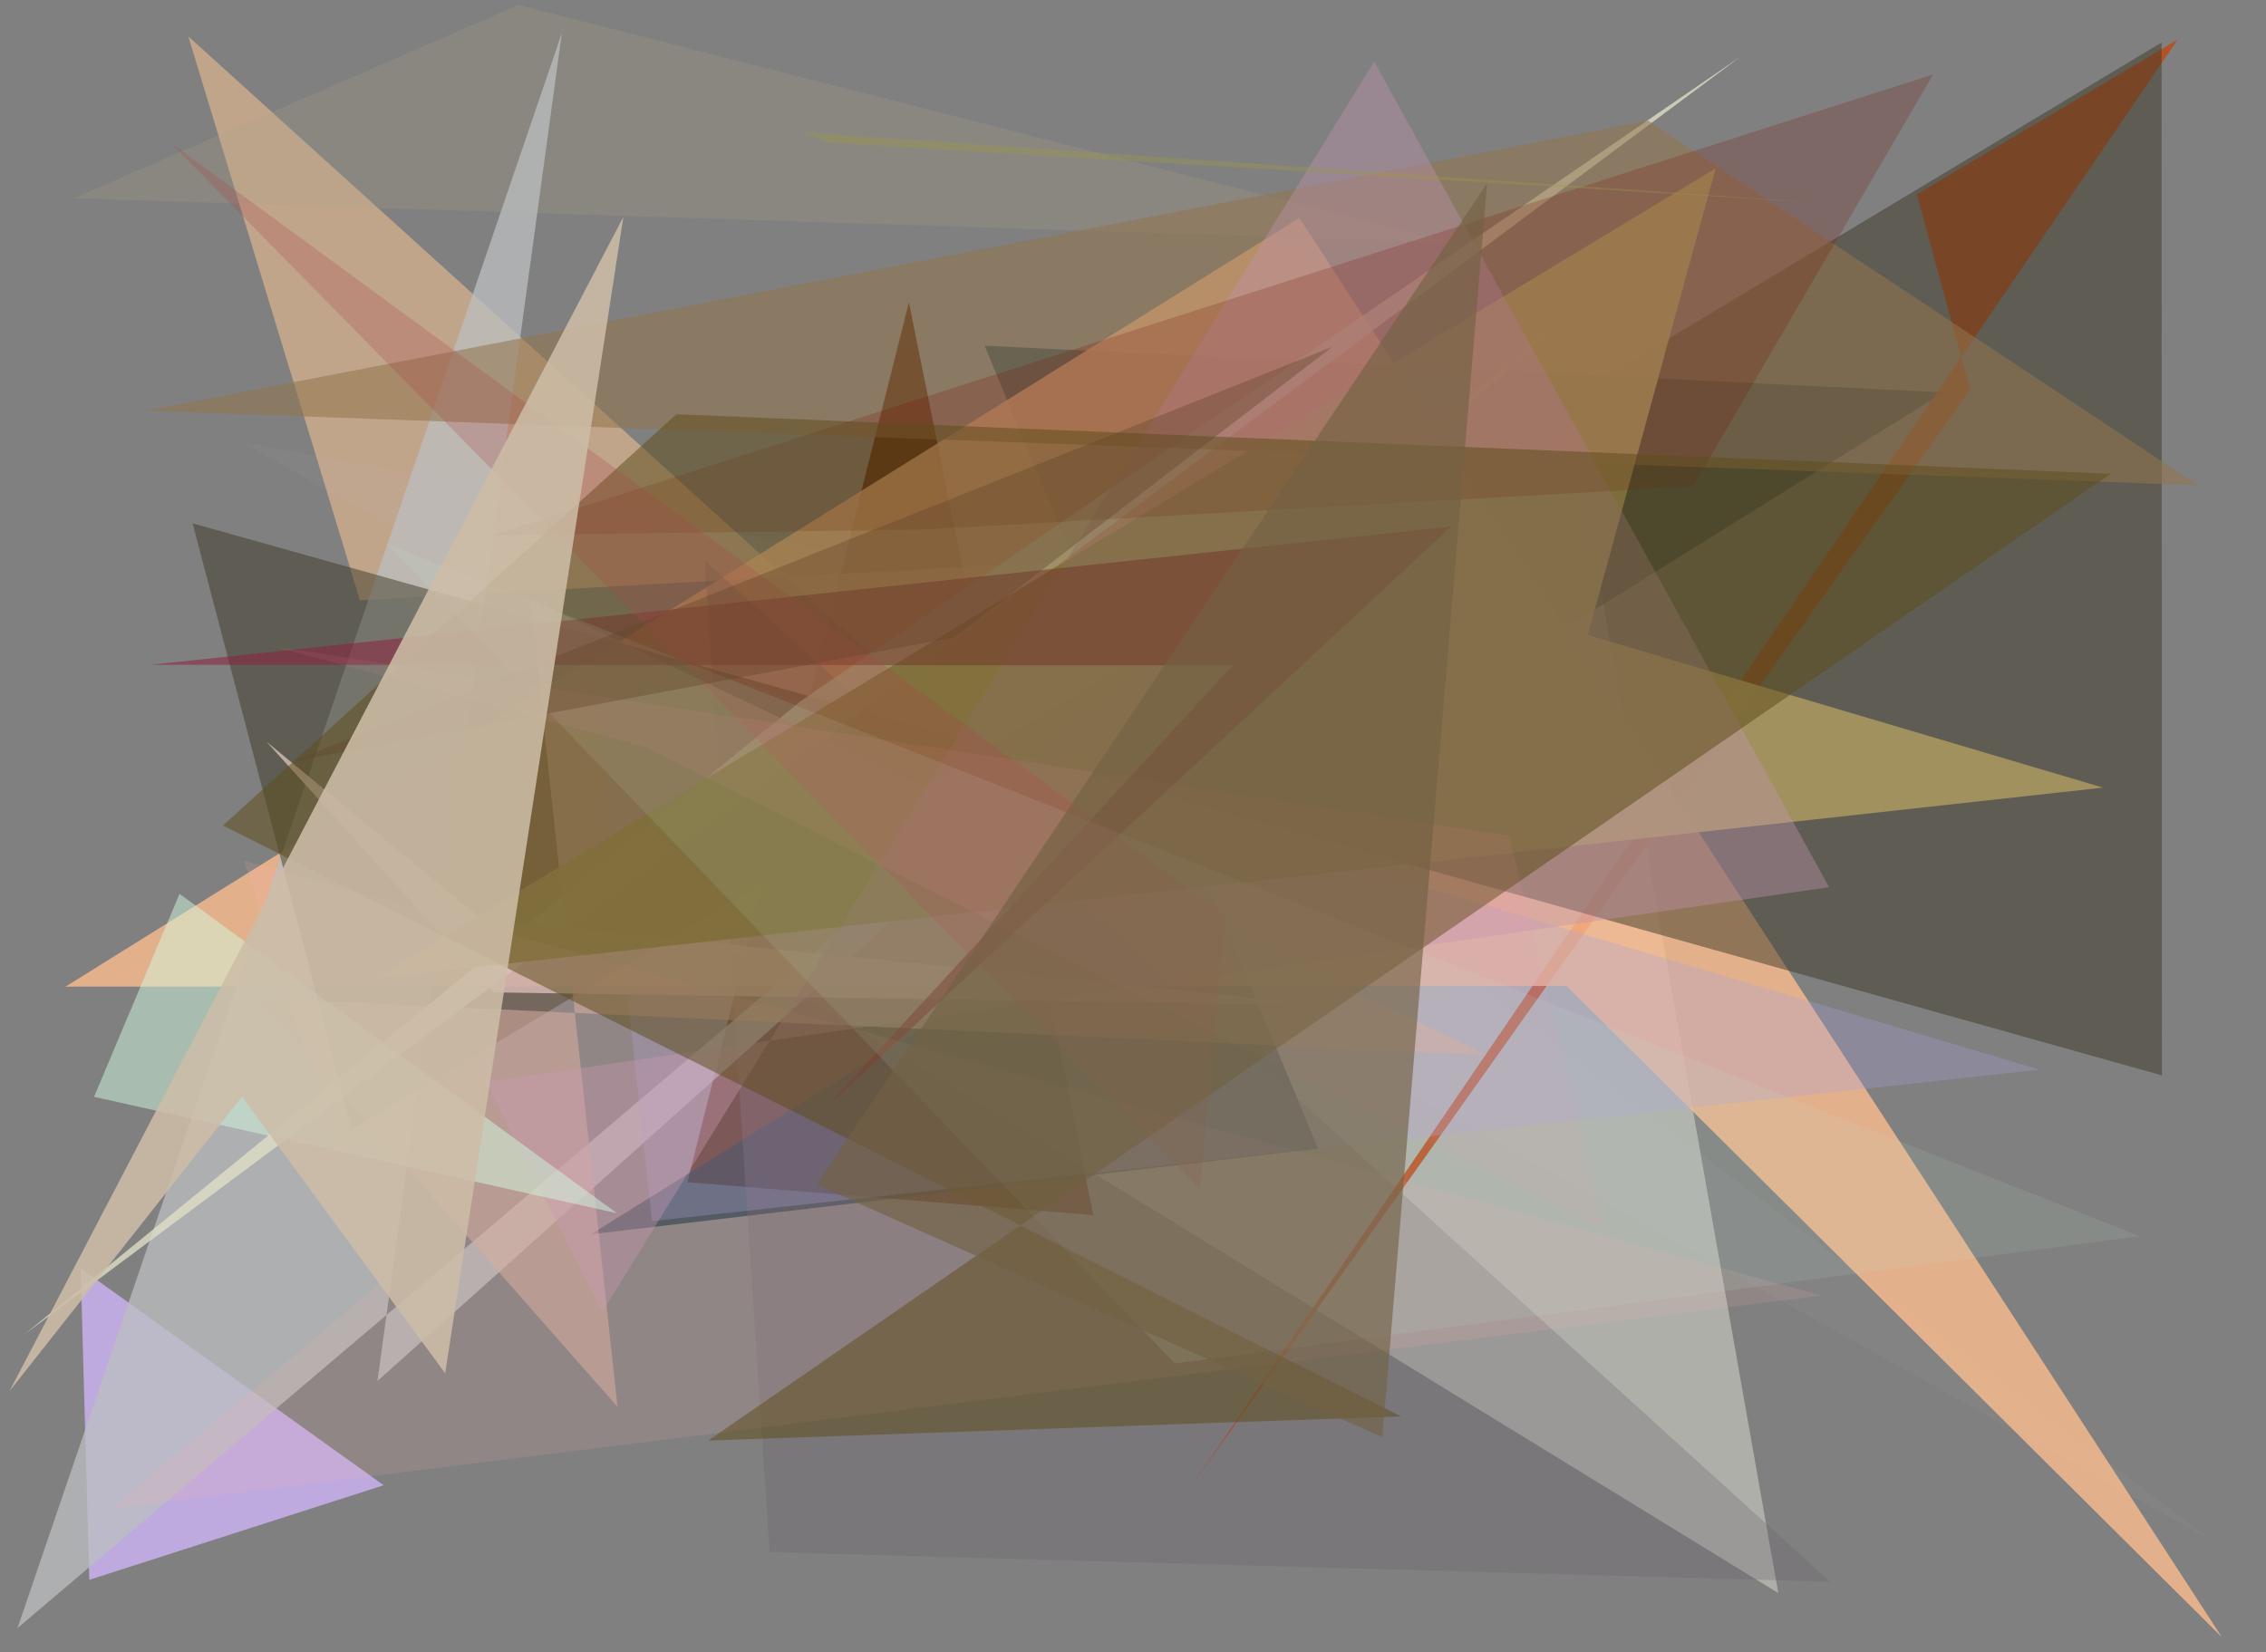 <?xml version="1.0" encoding="utf-8" standalone="no"?>
<!DOCTYPE svg PUBLIC "-//W3C//DTD SVG 1.1//EN"
  "http://www.w3.org/Graphics/SVG/1.1/DTD/svg11.dtd">
<svg xmlns:xlink="http://www.w3.org/1999/xlink" width="452.16pt" height="329.76pt" viewBox="0 0 452.16 329.76" xmlns="http://www.w3.org/2000/svg" version="1.1">
 <defs>
  <style type="text/css">*{stroke-linejoin: round; stroke-linecap: butt}</style>
 </defs>
 <g id="figure_1">
  <g id="patch_1">
   <path d="M 0 329.76 
L 452.16 329.76 
L 452.16 0 
L 0 0 
z
" style="fill: #ffffff"/>
  </g>
  <g id="axes_1">
   <g id="patch_2">
    <path d="M 0 329.76 
L 0 0 
L 452.16 0 
L 452.16 329.76 
z
" clip-path="url(#p930525373a)" style="fill: #808080"/>
   </g>
   <g id="patch_3">
    <path d="M 314.169 87.936 
L 143.835 188.531 
L 354.845 317.955 
z
" clip-path="url(#p930525373a)" style="fill: #b2b2ad; fill-opacity: 0.932"/>
   </g>
   <g id="patch_4">
    <path d="M 181.366 60.344 
L 137.156 235.957 
L 218.168 242.529 
z
" clip-path="url(#p930525373a)" style="fill: #491b00; fill-opacity: 0.857"/>
   </g>
   <g id="patch_5">
    <path d="M 16.094 253.143 
L 76.559 296.435 
L 17.814 315.316 
z
" clip-path="url(#p930525373a)" style="fill: #d3b8ff; fill-opacity: 0.743"/>
   </g>
   <g id="patch_6">
    <path d="M 240.331 190.824 
L 310.409 106.672 
L 71.827 119.819 
L 37.572 7.258 
z
" clip-path="url(#p930525373a)" style="fill: #e1b990; fill-opacity: 0.651"/>
   </g>
   <g id="patch_7">
    <path d="M 117.888 246.353 
L 262.997 229.218 
L 196.464 68.992 
L 387.837 78.315 
z
" clip-path="url(#p930525373a)" style="fill: #052a3c; fill-opacity: 0.562"/>
   </g>
   <g id="patch_8">
    <path d="M 441.816 307.801 
L 184.867 113.536 
L 48.041 88.164 
z
" clip-path="url(#p930525373a)" style="fill: #bfc8d3; fill-opacity: 0.049"/>
   </g>
   <g id="patch_9">
    <path d="M 382.487 38.776 
L 393.102 77.783 
L 238.088 296.126 
L 434.512 7.931 
z
" clip-path="url(#p930525373a)" style="fill: #b84b1f; fill-opacity: 0.894"/>
   </g>
   <g id="patch_10">
    <path d="M 443.37 326.777 
L 312.619 196.788 
L 13.071 196.919 
L 259.275 43.502 
z
" clip-path="url(#p930525373a)" style="fill: #fbbc8f; fill-opacity: 0.809"/>
   </g>
   <g id="patch_11">
    <path d="M 334.05 237.579 
L 74.61 180.041 
L 313.446 311.294 
L 334.05 237.579 
z
" clip-path="url(#p930525373a)" style="fill: none"/>
   </g>
   <g id="patch_12">
    <path d="M 14.749 39.565 
L 103.467 0.999 
L 289.242 48.375 
z
" clip-path="url(#p930525373a)" style="fill: #aaa085; fill-opacity: 0.242"/>
   </g>
   <g id="patch_13">
    <path d="M 365.183 315.695 
L 153.569 309.764 
L 140.624 111.869 
z
" clip-path="url(#p930525373a)" style="fill: #6d6370; fill-opacity: 0.297"/>
   </g>
   <g id="patch_14">
    <path d="M 112.115 6.584 
L 3.487 324.948 
L 327.245 50.123 
L 75.327 275.619 
z
" clip-path="url(#p930525373a)" style="fill: #bcbfc1; fill-opacity: 0.743"/>
   </g>
   <g id="patch_15">
    <path d="M 117.422 127.477 
L 130.117 243.711 
L 407.038 213.494 
z
" clip-path="url(#p930525373a)" style="fill: #aaa1de; fill-opacity: 0.286"/>
   </g>
   <g id="patch_16">
    <path d="M 70.241 225.444 
L 431.329 8.479 
L 431.392 214.631 
L 38.429 104.449 
z
" clip-path="url(#p930525373a)" style="fill: #3e3a27; fill-opacity: 0.5"/>
   </g>
   <g id="patch_17">
    <path d="M 347.387 11.245 
L 159.815 139.901 
L 4.822 266.367 
z
" clip-path="url(#p930525373a)" style="fill: #e1e1c7; fill-opacity: 0.774"/>
   </g>
   <g id="patch_18">
    <path d="M 96.123 183.478 
L 53.145 148.003 
L 98.437 198.06 
L 264.973 200.663 
z
" clip-path="url(#p930525373a)" style="fill: #d8beb9; fill-opacity: 0.797"/>
   </g>
   <g id="patch_19">
    <path d="M 296.753 210.595 
L 51.453 199.233 
L 123.226 280.807 
L 105.753 119.484 
z
" clip-path="url(#p930525373a)" style="fill: #d0ab9d; fill-opacity: 0.557"/>
   </g>
   <g id="patch_20">
    <path d="M 29.091 81.967 
L 438.564 96.847 
L 328.895 24.091 
z
" clip-path="url(#p930525373a)" style="fill: #93754d; fill-opacity: 0.551"/>
   </g>
   <g id="patch_21">
    <path d="M 74.936 195.221 
L 342.348 33.59 
L 316.837 126.733 
L 419.62 157.196 
z
" clip-path="url(#p930525373a)" style="fill: #a59560; fill-opacity: 0.941"/>
   </g>
   <g id="patch_22">
    <path d="M 120.16 261.877 
L 274.212 12.29 
L 364.974 177.063 
L 96.88 215.93 
z
" clip-path="url(#p930525373a)" style="fill: #c194b0; fill-opacity: 0.39"/>
   </g>
   <g id="patch_23">
    <path d="M 245.986 132.784 
L 30.032 132.683 
L 289.576 105.084 
L 164.762 221.116 
z
" clip-path="url(#p930525373a)" style="fill: #8c213d; fill-opacity: 0.538"/>
   </g>
   <g id="patch_24">
    <path d="M 385.736 14.856 
L 337.862 97.072 
L 184.183 105.686 
L 98.337 106.843 
z
" clip-path="url(#p930525373a)" style="fill: #790a00; fill-opacity: 0.204"/>
   </g>
   <g id="patch_25">
    <path d="M 48.697 171.793 
L 75.693 256.205 
L 22.423 301.058 
L 363.402 258.576 
z
" clip-path="url(#p930525373a)" style="fill: #ffb4a9; fill-opacity: 0.132"/>
   </g>
   <g id="patch_26">
    <path d="M 141.313 287.519 
L 421.188 94.559 
L 134.957 82.68 
L 44.475 164.763 
L 279.57 282.686 
z
" clip-path="url(#p930525373a)" style="fill: #5e4e1b; fill-opacity: 0.52"/>
   </g>
   <g id="patch_27">
    <path d="M 244.47 182.679 
L 33.99 28.444 
L 239.385 237.296 
z
" clip-path="url(#p930525373a)" style="fill: #aa494a; fill-opacity: 0.268"/>
   </g>
   <g id="patch_28">
    <path d="M 426.941 246.714 
L 234.452 272.13 
L 77.129 108.517 
z
" clip-path="url(#p930525373a)" style="fill: #bef1d2; fill-opacity: 0.106"/>
   </g>
   <g id="patch_29">
    <path d="M 35.826 178.395 
L 123.087 242.136 
L 18.767 218.914 
z
" clip-path="url(#p930525373a)" style="fill: #d2fbe0; fill-opacity: 0.488"/>
   </g>
   <g id="patch_30">
    <path d="M 54.653 129.026 
L 128.993 149.148 
L 320.254 245.638 
L 301.142 166.795 
z
" clip-path="url(#p930525373a)" style="fill: #f78ba3; fill-opacity: 0.082"/>
   </g>
   <g id="patch_31">
    <path d="M 162.971 236.435 
L 275.832 286.839 
L 296.741 36.591 
z
" clip-path="url(#p930525373a)" style="fill: #736243; fill-opacity: 0.64"/>
   </g>
   <g id="patch_32">
    <path d="M 160.422 26.414 
L 165.226 28.454 
L 361.903 40.402 
z
" clip-path="url(#p930525373a)" style="fill: #9c9849; fill-opacity: 0.376"/>
   </g>
   <g id="patch_33">
    <path d="M 190.382 127.216 
L 265.842 69.232 
L 58.381 151.966 
z
" clip-path="url(#p930525373a)" style="fill: #65452a; fill-opacity: 0.382"/>
   </g>
   <g id="patch_34">
    <path d="M 88.831 274.084 
L 48.277 218.892 
L 1.894 277.655 
L 124.386 43.3 
z
" clip-path="url(#p930525373a)" style="fill: #ccbca7; fill-opacity: 0.875"/>
   </g>
  </g>
 </g>
 <defs>
  <clipPath id="p930525373a">
   <rect x="0" y="0" width="452.16" height="329.76"/>
  </clipPath>
 </defs>
</svg>
